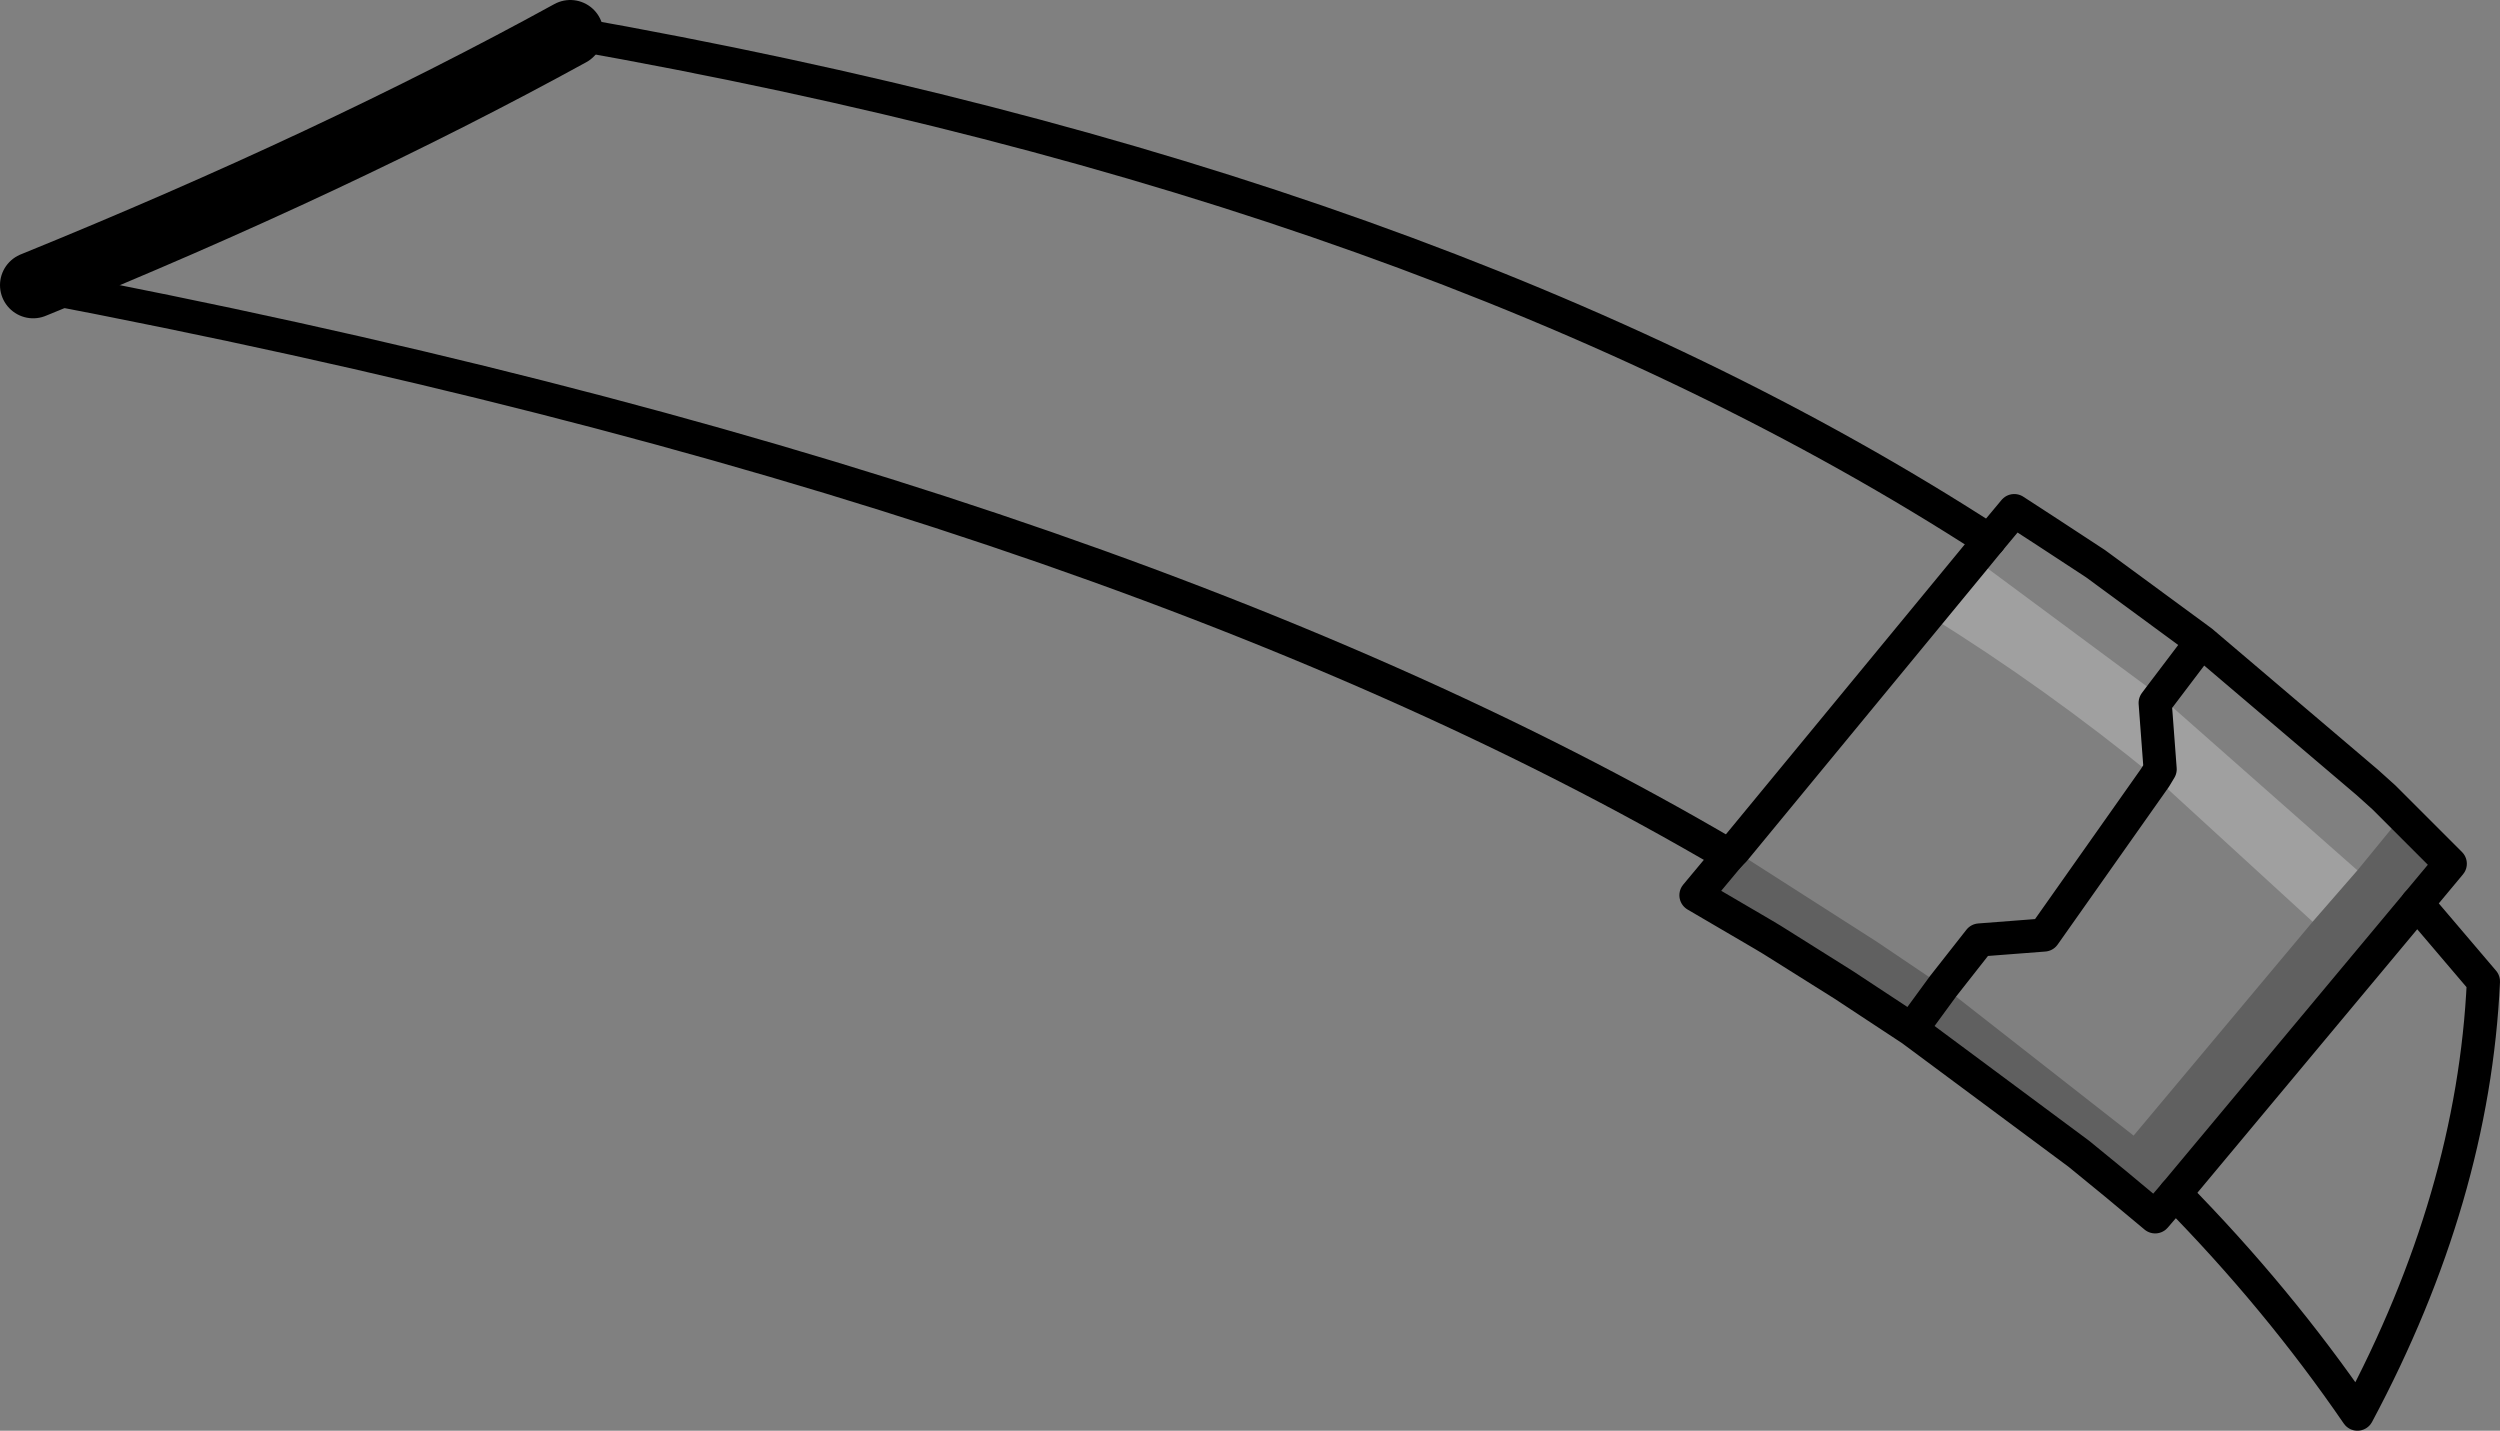 <?xml version="1.0" encoding="UTF-8" standalone="no"?>
<svg xmlns:xlink="http://www.w3.org/1999/xlink" height="43.15px" width="75.4px" xmlns="http://www.w3.org/2000/svg">
  <rect width="100%" height="100%" fill="#808080" stroke="none"/>
  <g transform="matrix(1.0, 0.0, 0.0, 1.0, -165.4, -152.4)">
    <path d="M224.95 169.25 L230.55 173.4 230.4 173.6 230.55 175.6 230.4 175.85 230.55 175.6 230.4 173.6 230.55 173.4 236.5 178.65 235.15 180.2 230.4 175.85 Q227.1 173.15 223.55 170.95 L224.95 169.25" fill="#ffffff" fill-opacity="0.251" fill-rule="evenodd" stroke="none"/>
    <path d="M237.85 177.0 L239.3 178.45 238.3 179.65 231.0 188.4 230.4 189.1 229.2 188.1 228.1 187.2 223.05 183.45 221.0 182.1 218.85 180.75 218.6 180.6 216.55 179.4 217.55 178.2 217.7 178.05 222.0 180.8 224.0 182.15 229.75 186.65 235.15 180.2 236.5 178.65 237.85 177.0 M224.0 182.15 L223.05 183.45 224.0 182.15" fill="#000000" fill-opacity="0.251" fill-rule="evenodd" stroke="none"/>
    <path d="M166.4 161.0 Q175.5 157.3 182.6 153.4" fill="none" stroke="#000000" stroke-linecap="round" stroke-linejoin="round" stroke-width="2.0"/>
    <path d="M225.4 168.7 L226.15 167.8 227.15 168.45 228.6 169.4 231.8 171.75 236.8 176.0 237.3 176.45 237.85 177.0 239.3 178.45 238.3 179.65 231.0 188.4 230.4 189.1 229.2 188.1 228.1 187.2 223.05 183.45 221.0 182.1 218.85 180.75 218.6 180.6 216.55 179.4 217.55 178.2 217.7 178.05 223.55 170.95 224.95 169.25 225.4 168.7 M230.55 173.4 L231.8 171.75 M230.4 175.85 L230.55 175.6 230.4 173.6 230.55 173.4 M230.4 175.85 L227.05 180.6 225.1 180.75 224.0 182.15 223.05 183.45" fill="none" stroke="#000000" stroke-linecap="round" stroke-linejoin="round" stroke-width="1.0"/>
    <path d="M182.6 153.4 Q208.95 158.05 225.4 168.7 M238.3 179.65 L240.3 182.0 Q240.0 188.5 236.5 195.05 234.1 191.55 231.0 188.4 M217.55 178.2 Q198.75 167.15 166.4 161.0" fill="none" stroke="#000000" stroke-linecap="round" stroke-linejoin="round" stroke-width="1.0"/>
  </g>
</svg>
